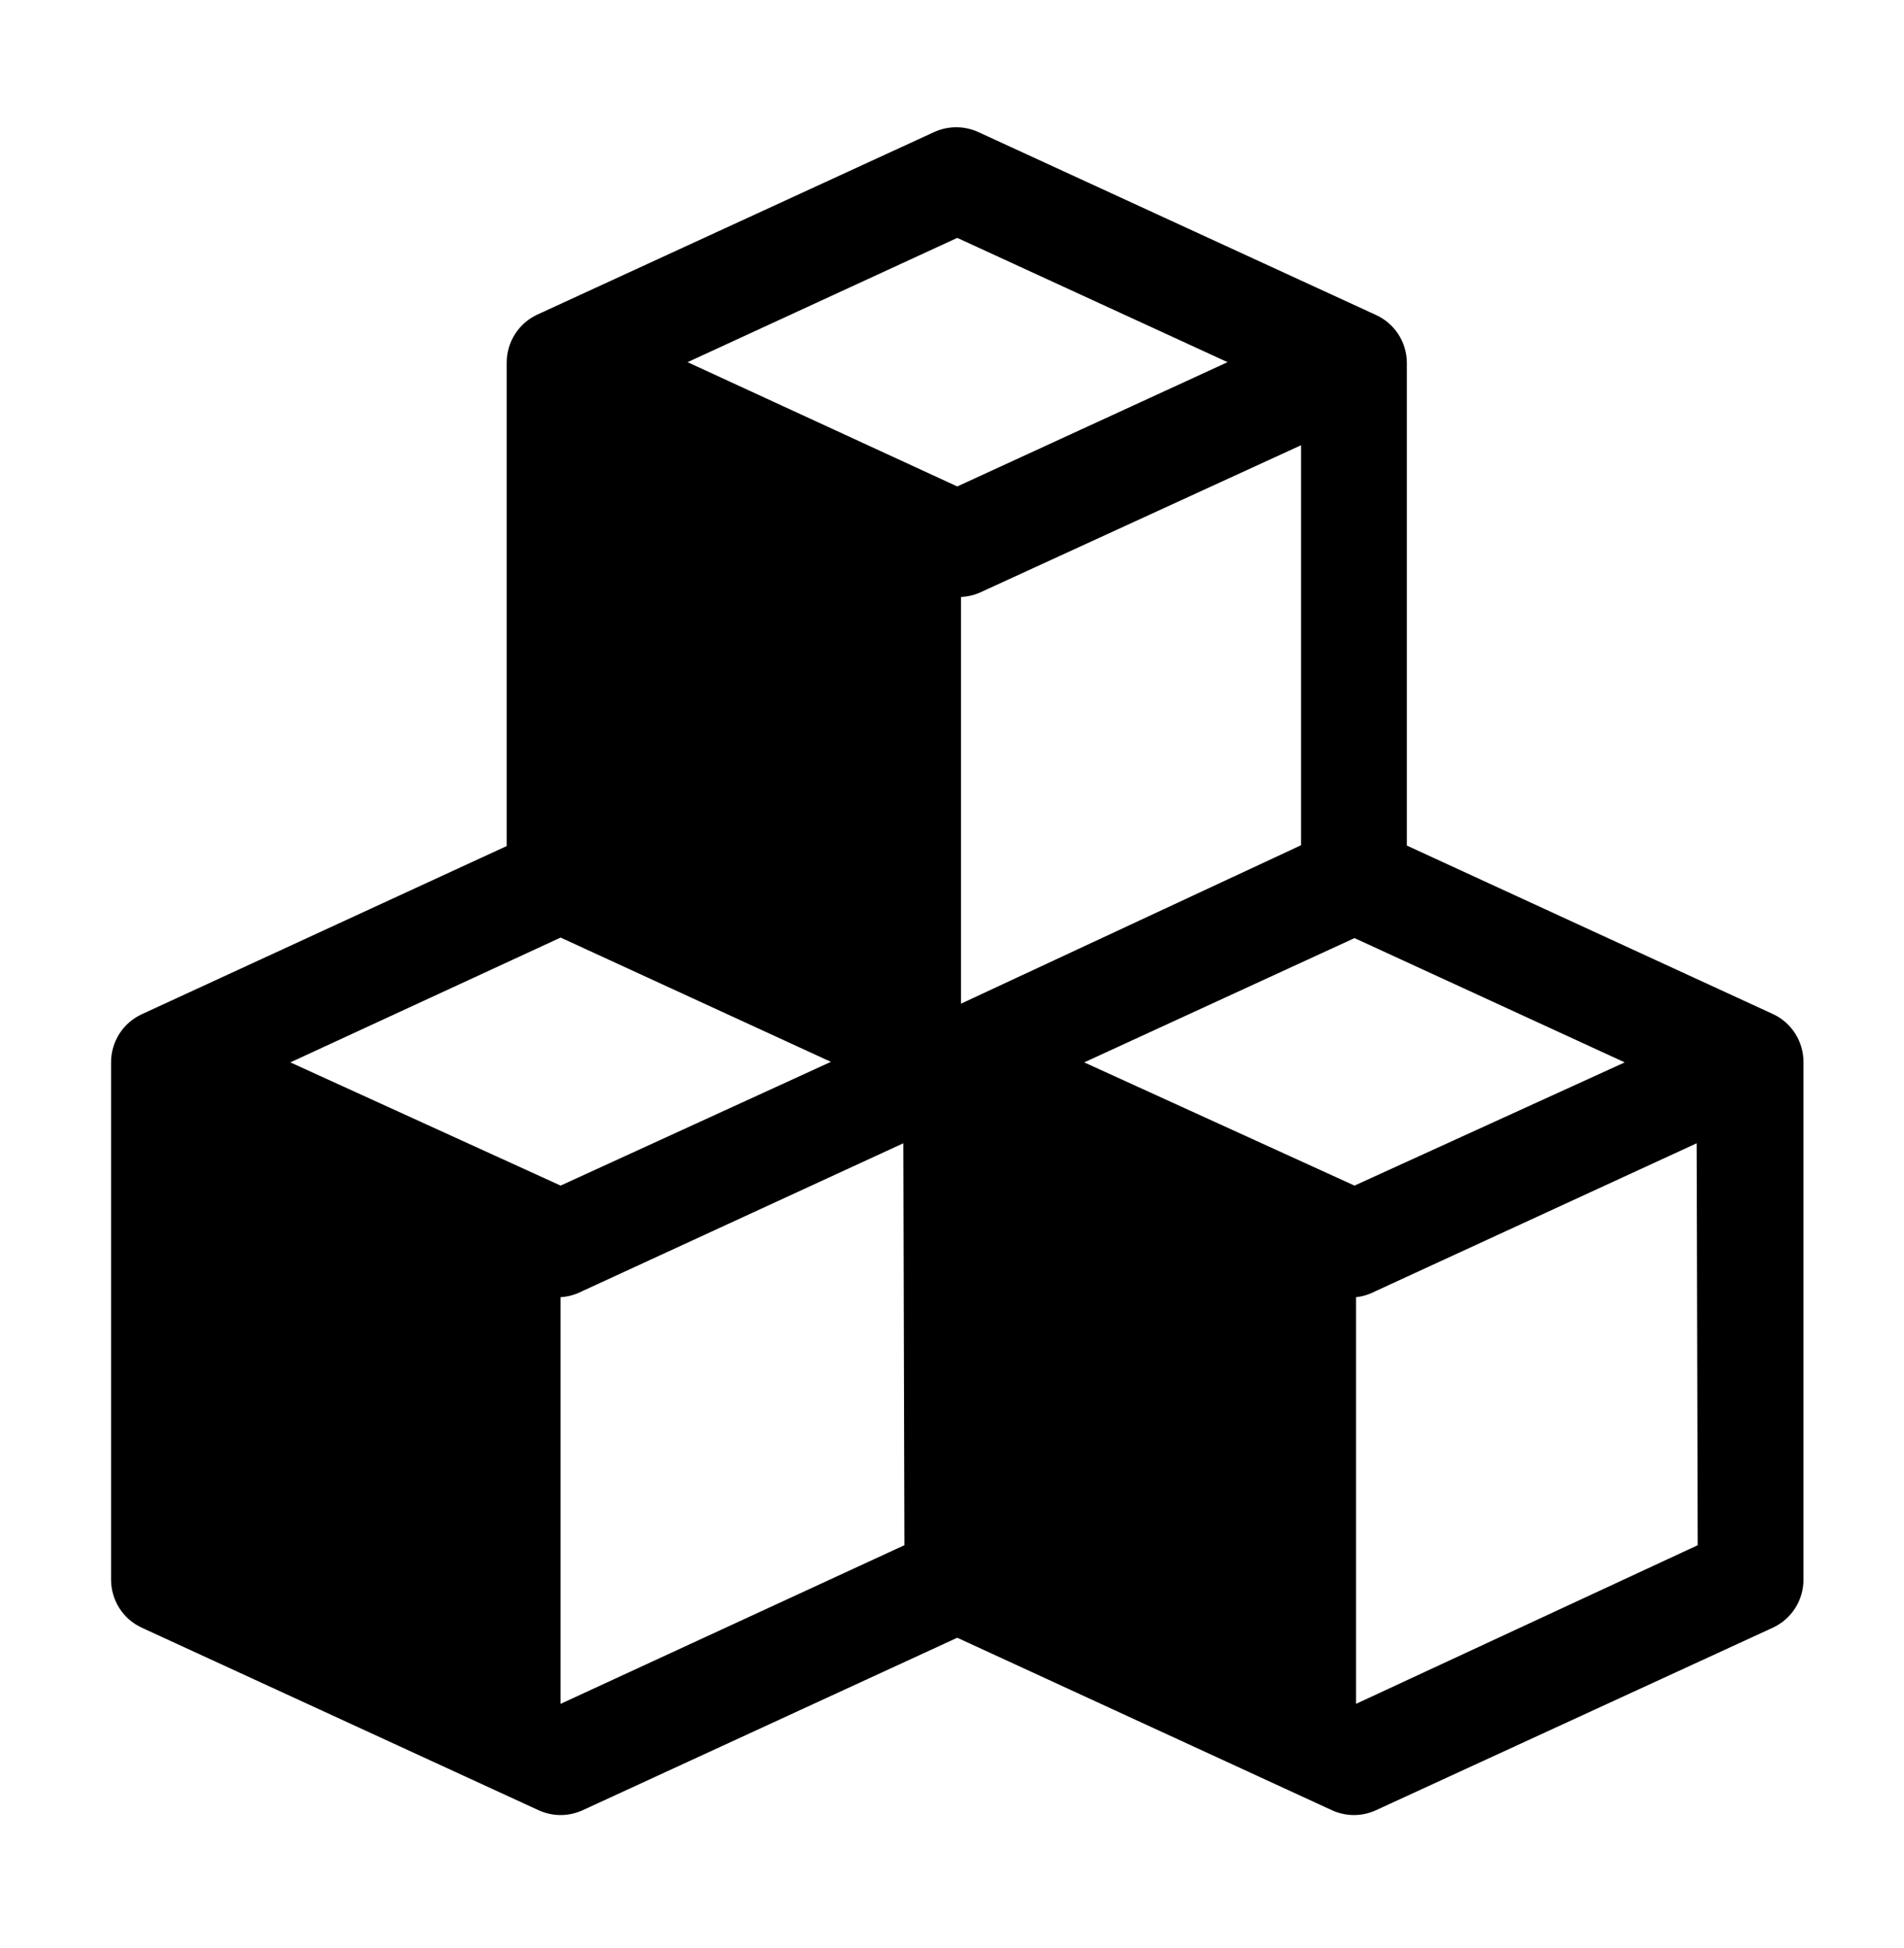 <svg width="43" height="44" viewBox="0 0 43 44" fill="none" xmlns="http://www.w3.org/2000/svg">
<g clip-path="url(#clip0_42_286)">
<path d="M40.05 22.908L31.772 19.098V8.18C31.768 7.951 31.699 7.728 31.572 7.537C31.445 7.347 31.265 7.197 31.055 7.105L22.097 2.984C21.94 2.912 21.769 2.874 21.596 2.874C21.422 2.874 21.251 2.912 21.094 2.984L12.136 7.105C11.928 7.201 11.753 7.355 11.63 7.547C11.507 7.74 11.442 7.964 11.443 8.192V19.109L3.201 22.908C2.994 23.004 2.818 23.157 2.695 23.35C2.573 23.542 2.508 23.766 2.508 23.995V35.676C2.508 35.905 2.573 36.129 2.695 36.321C2.818 36.514 2.994 36.667 3.201 36.763L12.159 40.884C12.317 40.957 12.488 40.995 12.661 40.995C12.834 40.995 13.005 40.957 13.163 40.884L21.619 36.99L30.076 40.884C30.233 40.957 30.404 40.995 30.578 40.995C30.751 40.995 30.922 40.957 31.079 40.884L40.038 36.763C40.245 36.667 40.42 36.514 40.543 36.321C40.666 36.129 40.731 35.905 40.73 35.676V23.995C40.732 23.767 40.669 23.545 40.548 23.352C40.428 23.16 40.255 23.005 40.05 22.908ZM30.59 26.778L24.486 23.995L30.59 21.188L36.693 23.995L30.59 26.778ZM29.395 19.085L21.703 22.669V13.484C21.847 13.477 21.989 13.445 22.121 13.388L29.383 10.056V19.109L29.395 19.085ZM21.619 5.373L27.723 8.18L21.619 10.987L15.528 8.18L21.619 5.373ZM12.661 21.176L18.765 23.983L12.661 26.778L6.557 23.995L12.661 21.176ZM20.425 34.9L12.661 38.483V29.298C12.828 29.288 12.991 29.243 13.139 29.167L20.401 25.822L20.425 34.9ZM38.342 34.9L30.625 38.483V29.298C30.776 29.282 30.922 29.237 31.055 29.167L38.318 25.822L38.342 34.9Z" fill="black"/>
</g>
<defs>
<clipPath id="clip0_42_286">
<rect width="43" height="43" fill="white" transform="translate(0 0.5)"/>
</clipPath>
</defs>
</svg>
